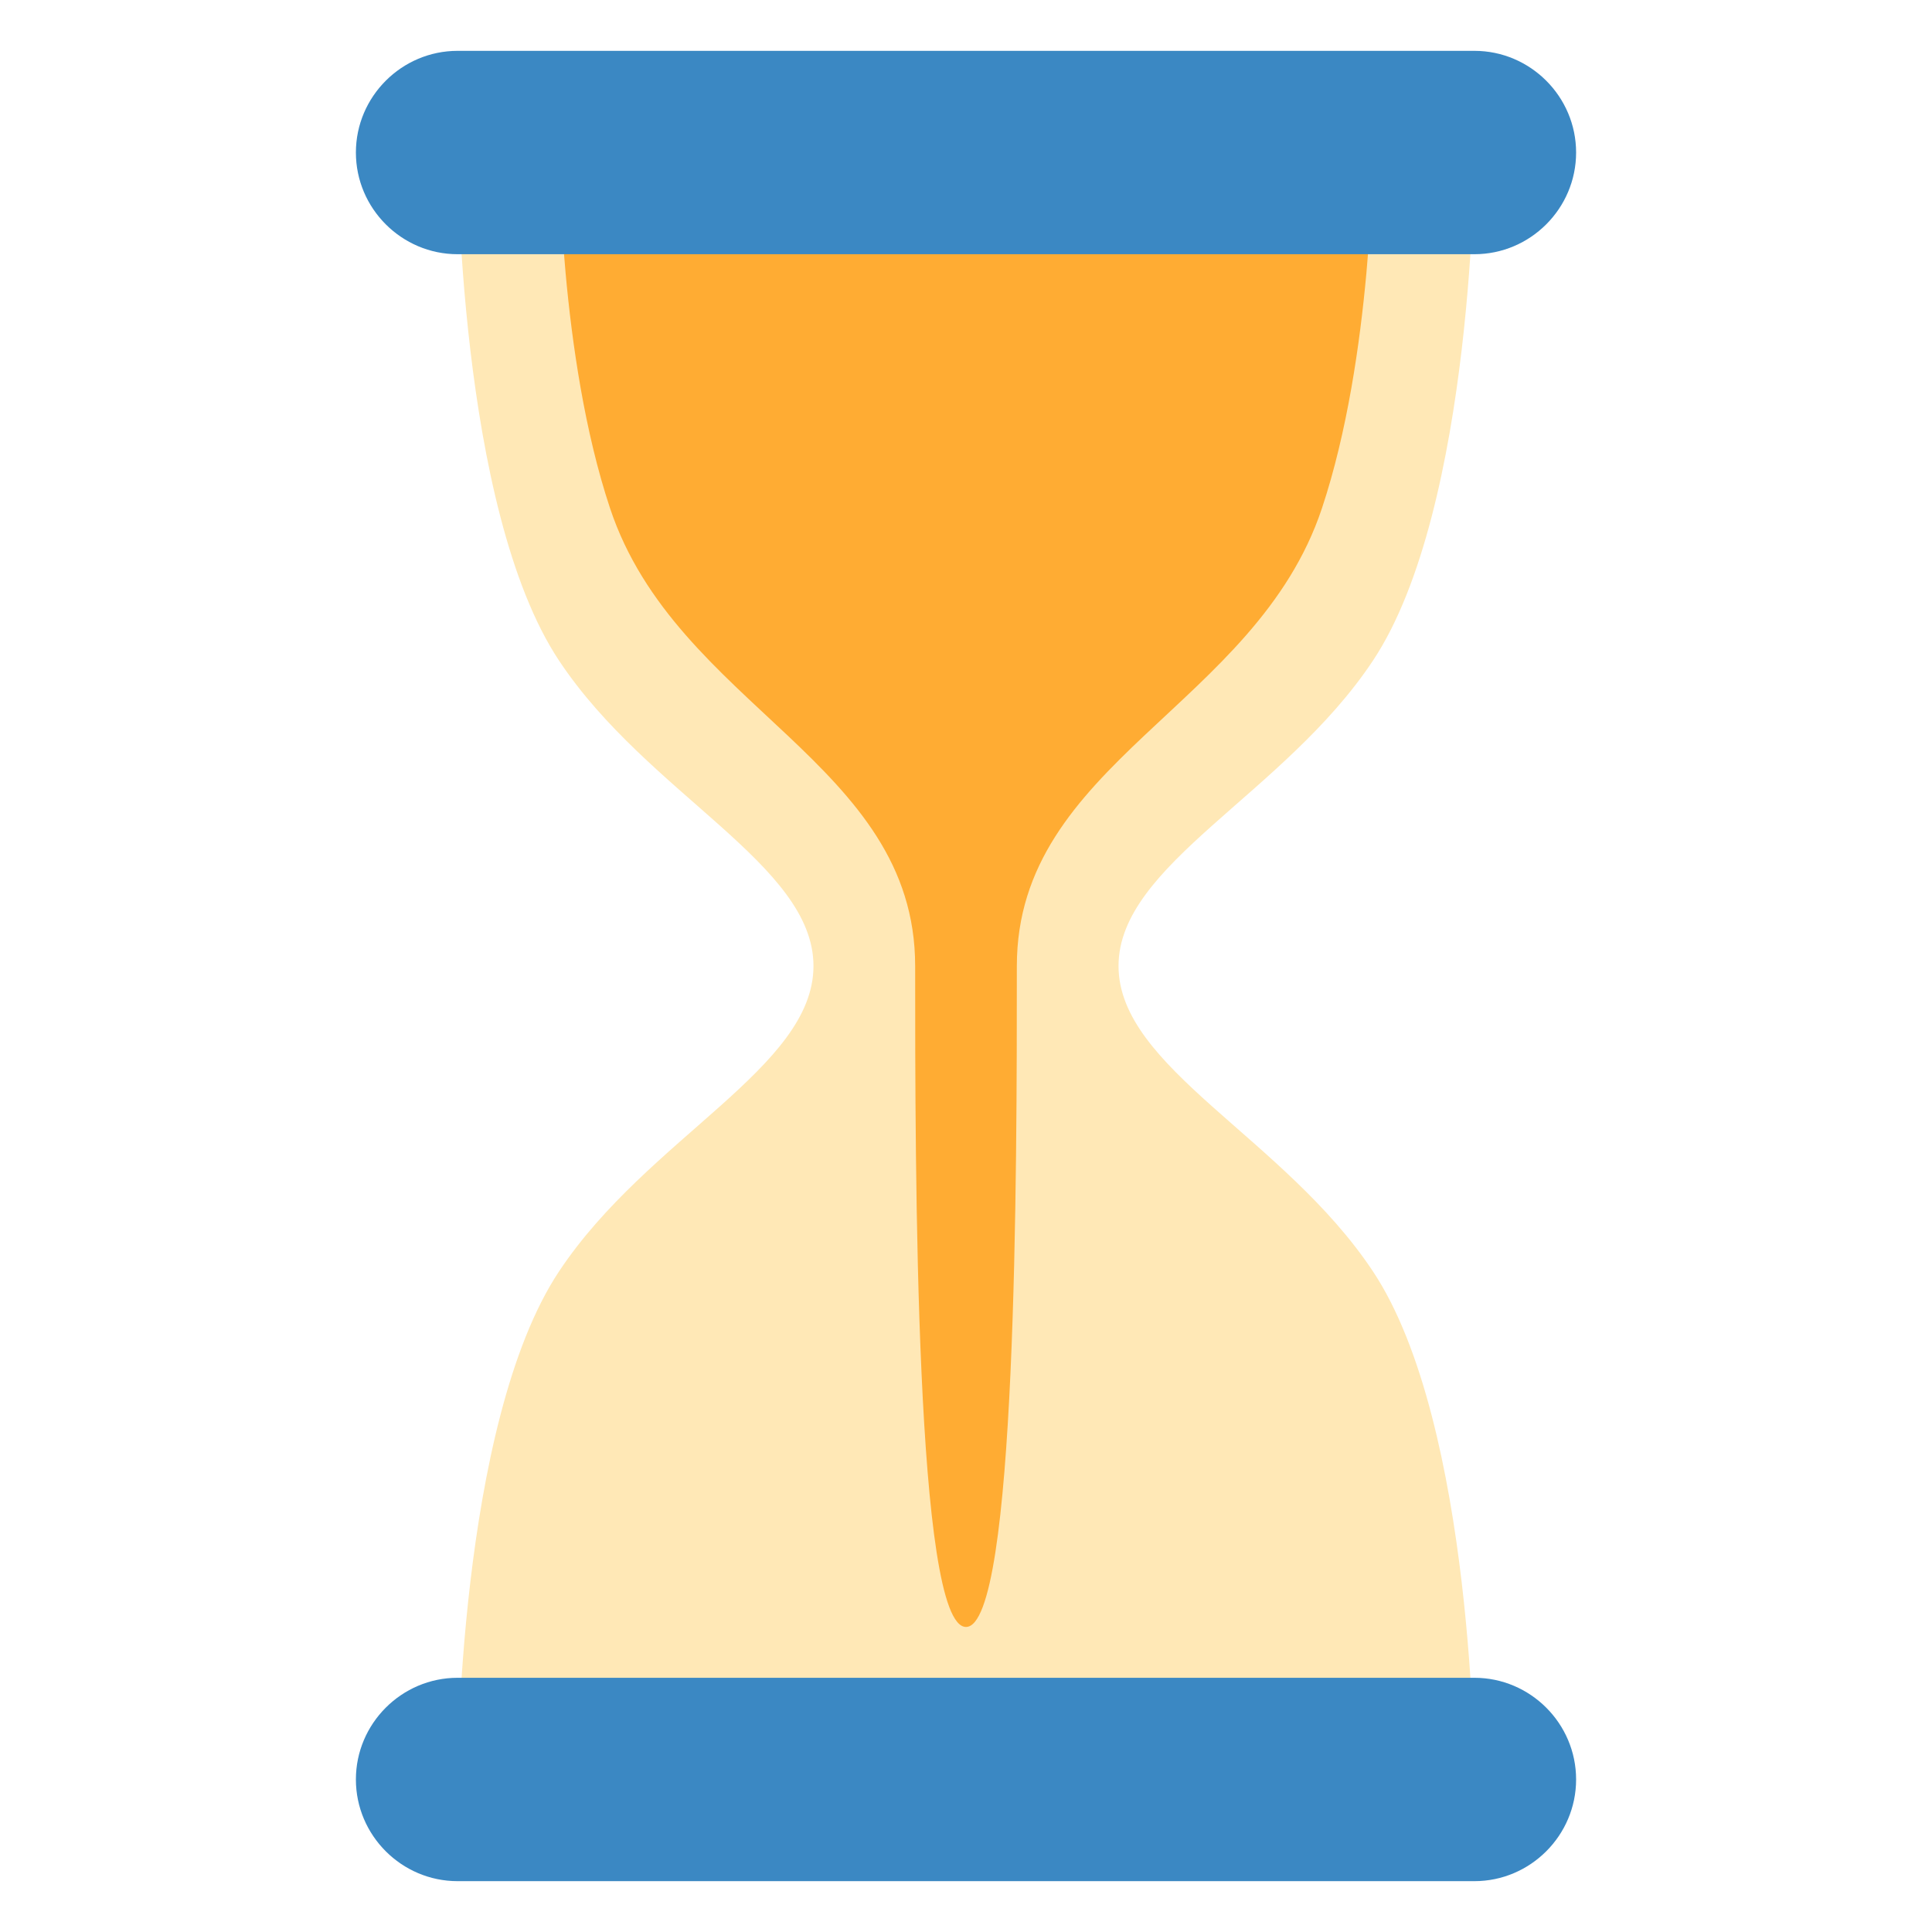 <svg xmlns="http://www.w3.org/2000/svg" viewBox="0 0 47.5 47.5" enable-background="new 0 0 47.5 47.5"><defs><clipPath id="a"><path d="M0 38h38V0H0v38z"/></clipPath></defs><g><g><g clip-path="url(#a)" transform="matrix(1.25 0 0 -1.25 0 47.5)"><g><path fill="#ffe8b6" d="M22 19c0 2 3.25 3.37 5 6 2 3 2 10 2 10H9s0-7 2-10c1.75-2.63 5-4 5-6s-3.25-3.37-5-6C9 10 9 3 9 3h20s0 7-2 10c-1.75 2.63-5 4-5 6"/></g><g><path fill="#ffac33" d="M19 35h-8s0-4 1-7c1.3-3.9 6-5 6-9s0-13 1-13 1 9 1 13 4.7 5.1 6 9c1 3 1 7 1 7h-8z"/></g><g><path fill="#3b88c3" d="M31 3c0-1.1-.9-2-2-2H9c-1.1 0-2 .9-2 2s.9 2 2 2h20c1.1 0 2-.9 2-2"/></g><g><path fill="#3b88c3" d="M31 35c0-1.1-.9-2-2-2H9c-1.1 0-2 .9-2 2s.9 2 2 2h20c1.1 0 2-.9 2-2"/></g></g></g></g></svg>